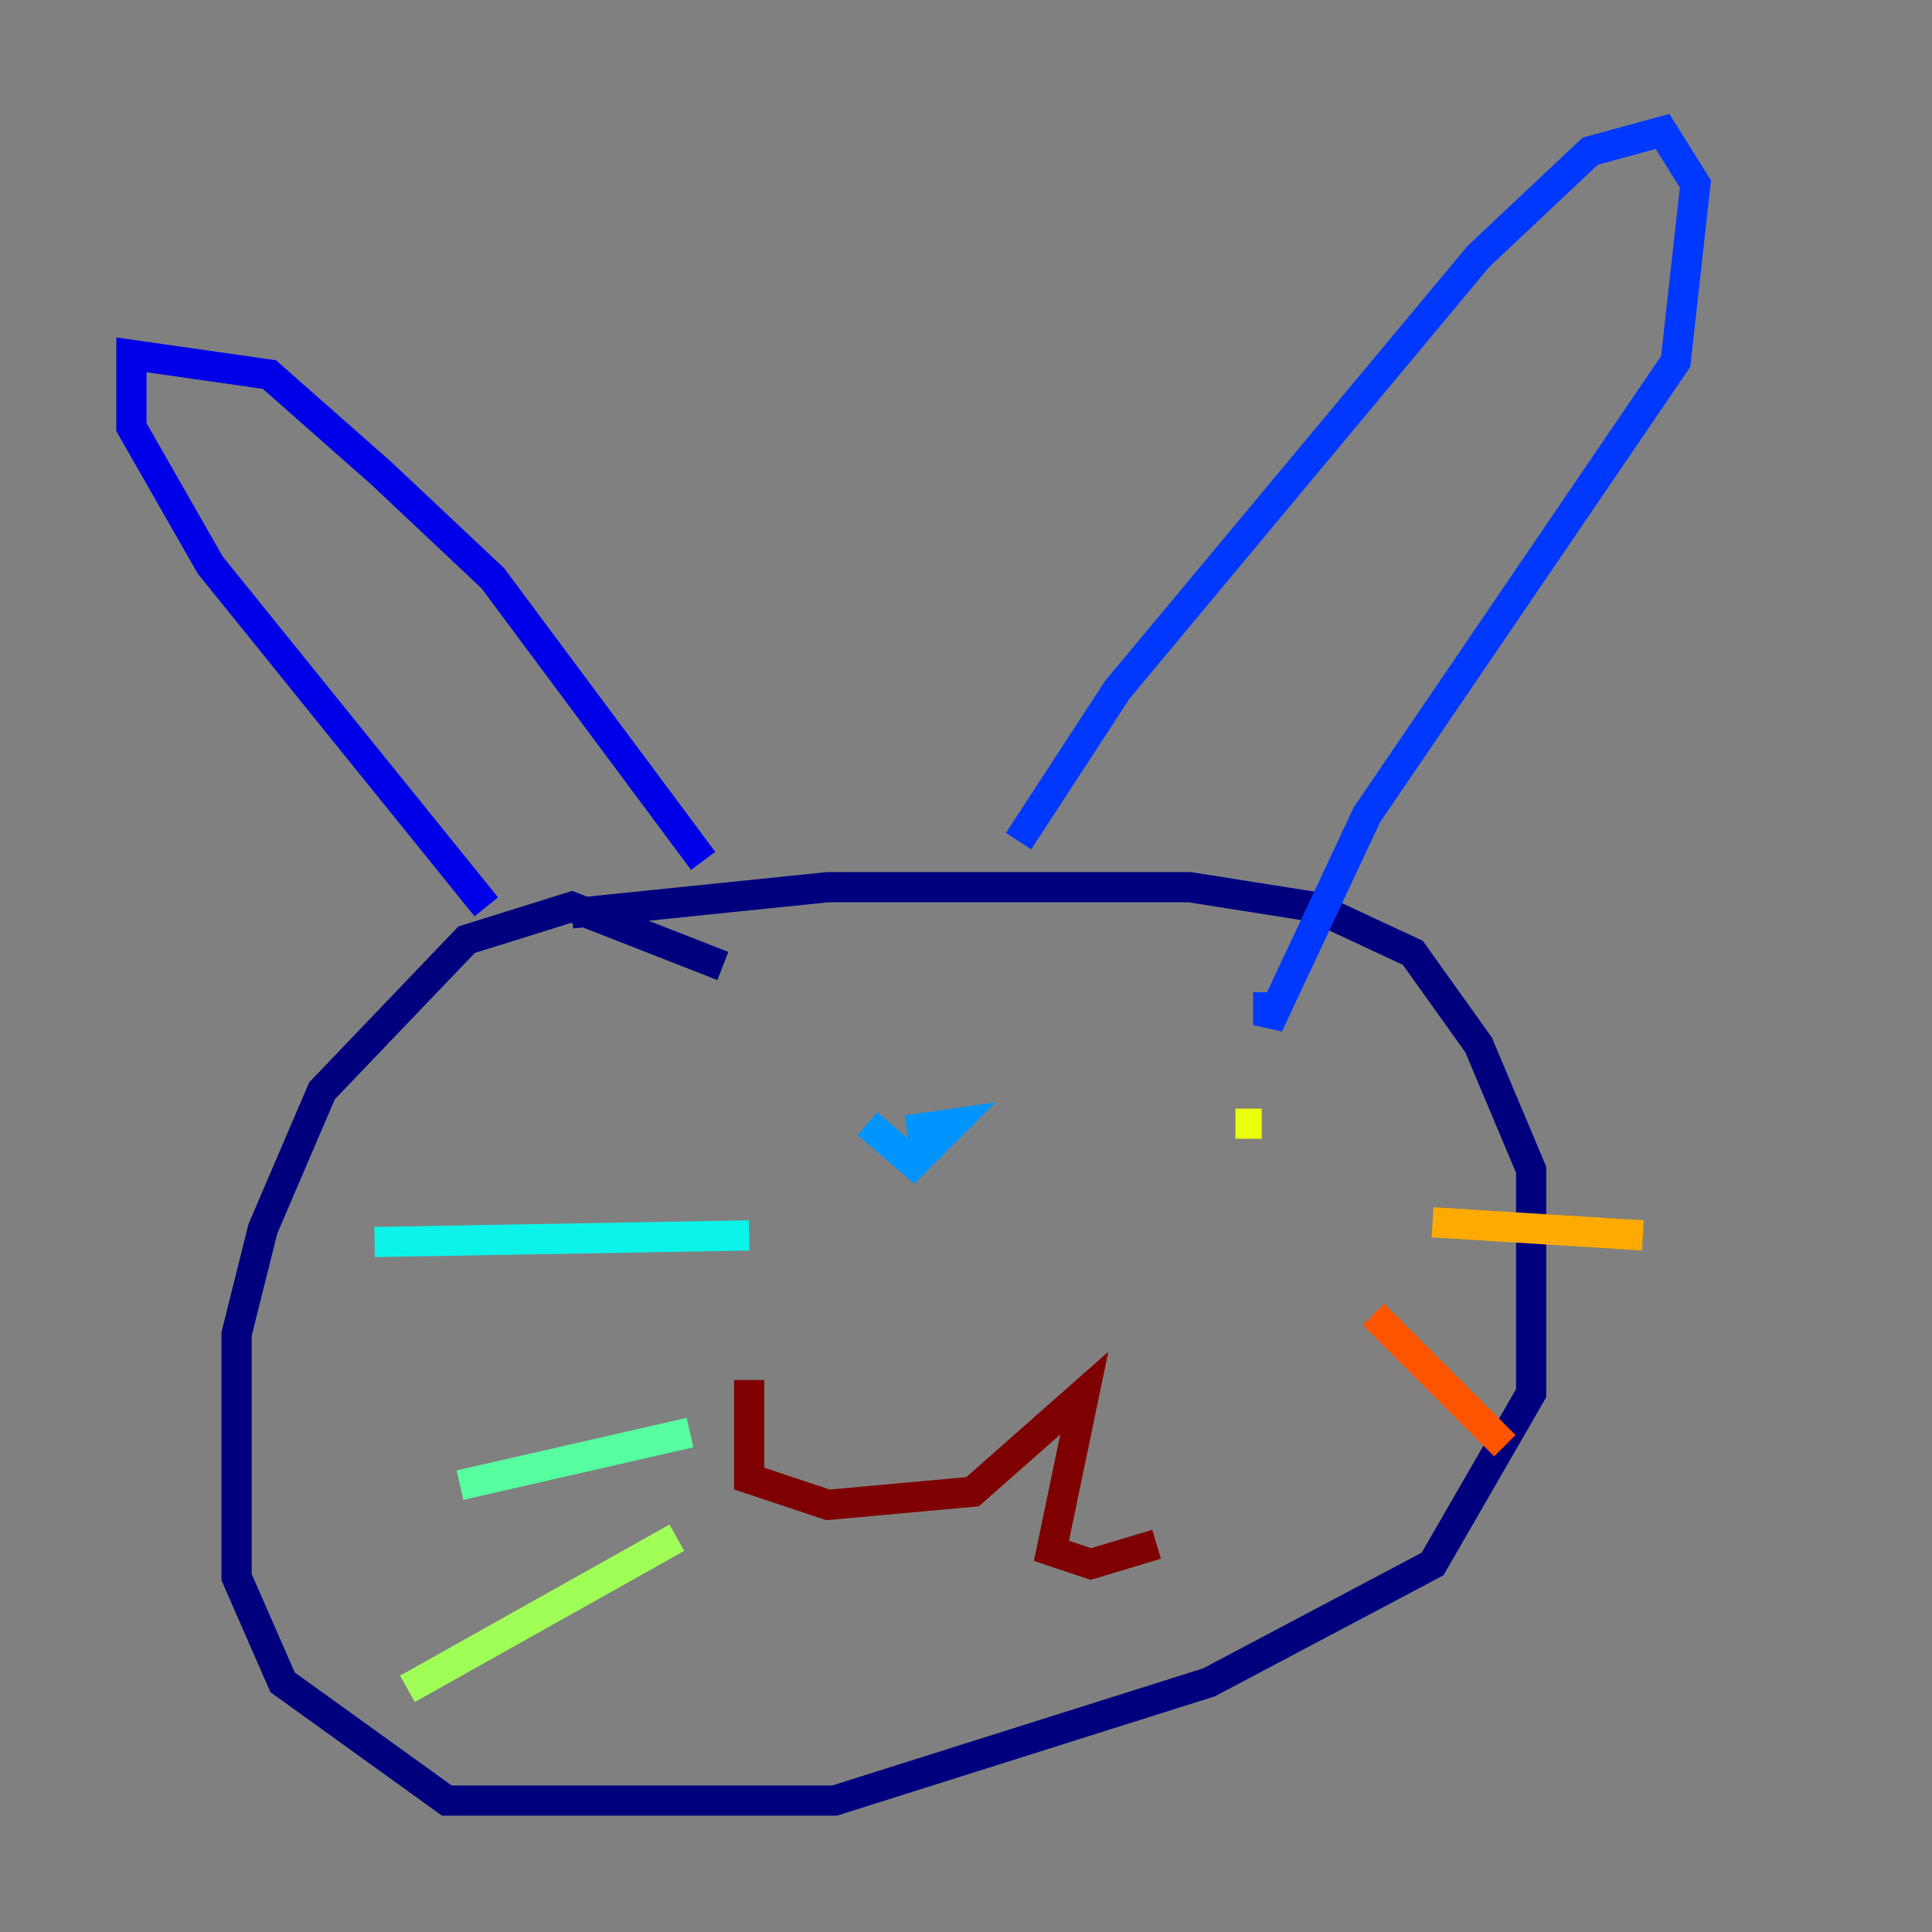 <?xml version="1.0" encoding="utf-8" ?>
<svg baseProfile="tiny" height="128" version="1.2" viewBox="0,0,128,128" width="128" xmlns="http://www.w3.org/2000/svg" xmlns:ev="http://www.w3.org/2001/xml-events" xmlns:xlink="http://www.w3.org/1999/xlink"><rect x="0" y="0" width="128" height="128" fill="#808080" stroke="none"/><defs /><polyline fill="none" points="47.891,64.0 37.878,60.082 30.912,62.258 21.333,72.272 17.415,81.415 15.674,88.381 15.674,104.49 18.721,111.456 29.605,119.293 55.292,119.293 80.109,111.456 94.912,103.619 101.442,92.299 101.442,77.497 97.959,69.225 93.605,63.129 87.075,60.082 78.803,58.776 54.857,58.776 37.878,60.517" stroke="#00007f" stroke-width="2" /><polyline fill="none" points="32.218,60.082 13.932,37.442 8.707,28.299 8.707,23.51 17.85,24.816 25.252,31.347 32.653,38.313 46.585,57.034" stroke="#0000e8" stroke-width="2" /><polyline fill="none" points="67.483,55.728 74.014,45.714 97.959,16.98 105.361,10.014 110.15,8.707 112.326,12.191 111.02,23.946 90.558,53.986 84.027,67.918 84.027,65.742" stroke="#0038ff" stroke-width="2" /><polyline fill="none" points="57.469,74.449 60.517,77.061 63.129,74.449 60.082,74.884" stroke="#0094ff" stroke-width="2" /><polyline fill="none" points="24.816,82.286 49.633,81.85" stroke="#0cf4ea" stroke-width="2" /><polyline fill="none" points="30.476,98.395 45.714,94.912" stroke="#56ffa0" stroke-width="2" /><polyline fill="none" points="26.993,111.891 44.843,101.878" stroke="#a0ff56" stroke-width="2" /><polyline fill="none" points="81.85,74.449 83.592,74.449" stroke="#eaff0c" stroke-width="2" /><polyline fill="none" points="94.912,80.98 108.844,81.85" stroke="#ffaa00" stroke-width="2" /><polyline fill="none" points="90.993,87.075 99.701,95.782" stroke="#ff5500" stroke-width="2" /><polyline fill="none" points="83.592,97.959 83.592,97.959" stroke="#e80000" stroke-width="2" /><polyline fill="none" points="49.633,91.429 49.633,97.959 54.857,99.701 64.435,98.83 71.837,92.299 69.66,102.748 72.272,103.619 76.626,102.313" stroke="#7f0000" stroke-width="2" /></svg>